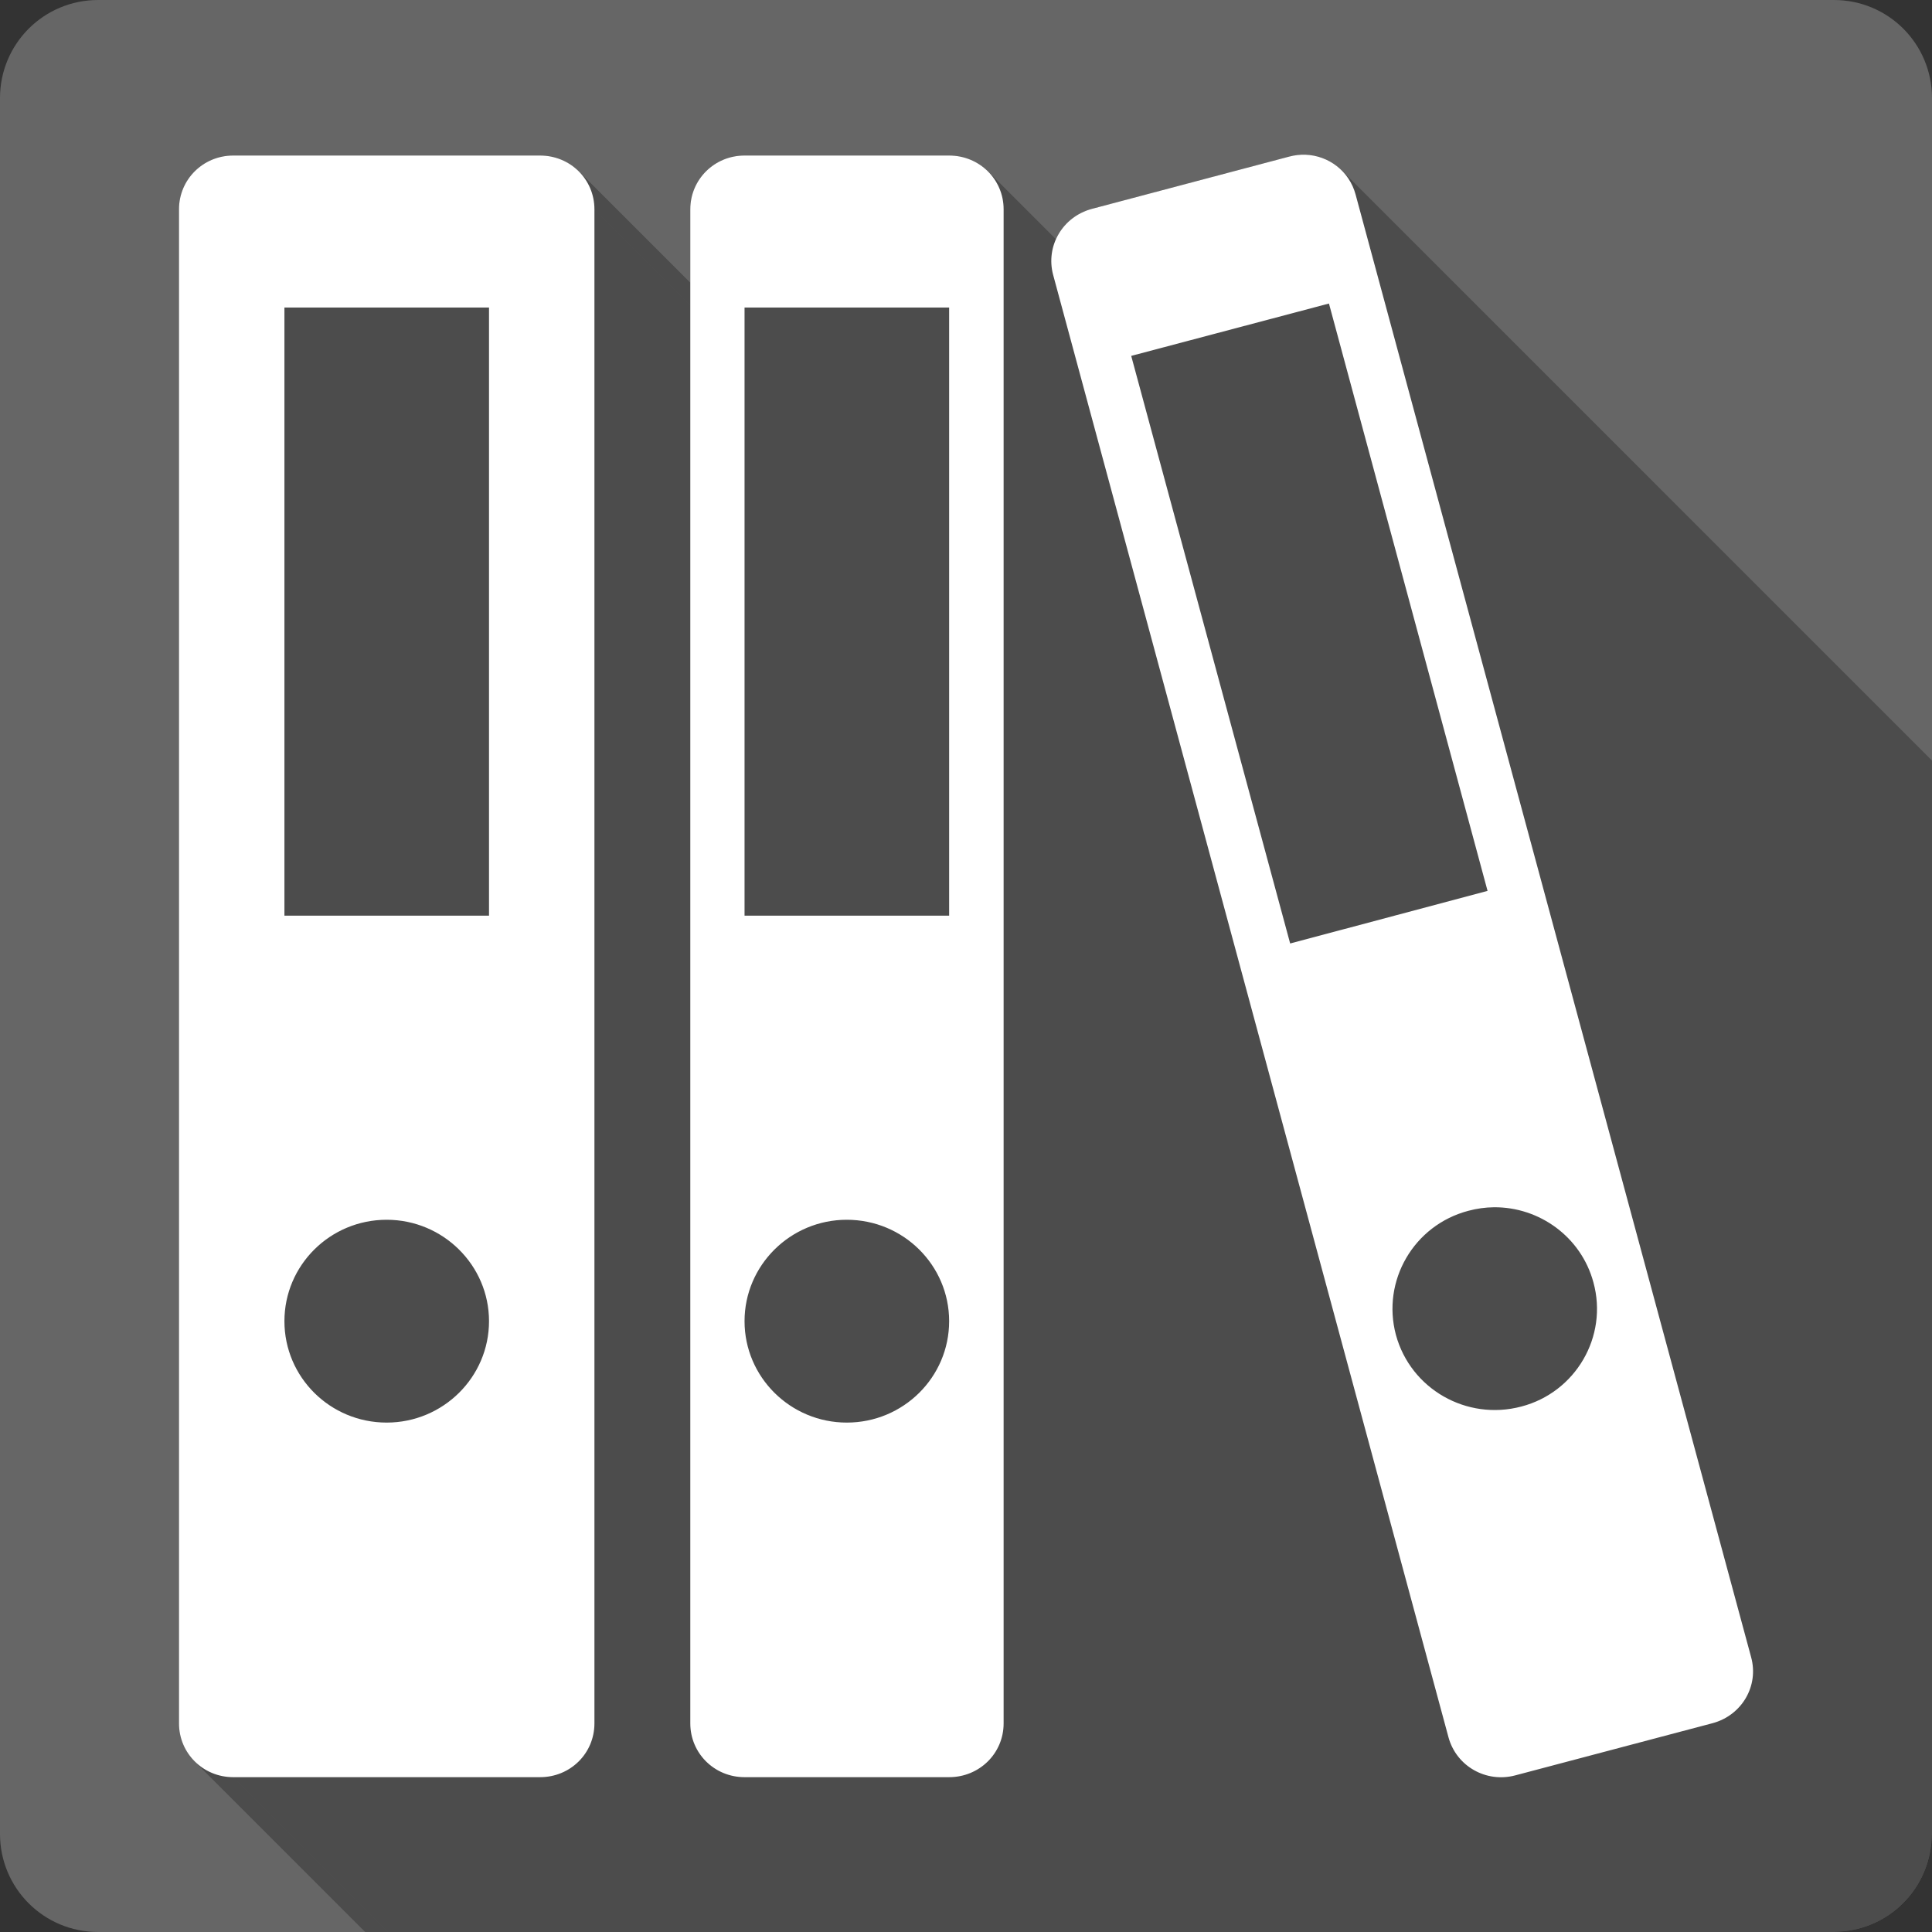 <?xml version="1.0" encoding="UTF-8" standalone="no"?>
<!-- Created with Inkscape (http://www.inkscape.org/) -->

<svg
   xmlns:dc="http://purl.org/dc/elements/1.1/"
   xmlns:cc="http://creativecommons.org/ns#"
   xmlns:rdf="http://www.w3.org/1999/02/22-rdf-syntax-ns#"
   xmlns:svg="http://www.w3.org/2000/svg"
   xmlns="http://www.w3.org/2000/svg"
   xmlns:inkscape="http://www.inkscape.org/namespaces/inkscape"
   version="1.1"
   width="100%"
   height="100%"
   viewBox="0 0 512 512"
   id="svg2">
  <rect x="0" y="0" width="512" height="512" fill="#333333" stroke="none"/>
  <defs
     id="defs8">
    <clipPath
       id="clipPath7781">
      <path
         d="M 26,0 C 11.603,0 0,11.603 0,26 l 0,460 c 0,14.397 11.603,26 26,26 l 460,0 c 14.397,0 26,-11.603 26,-26 L 512,26 C 512,11.603 500.397,0 486,0 L 26,0 z"
         inkscape:connector-curvature="0"
         id="path7783"
         style="fill:#666666;fill-opacity:1;stroke:none" />
    </clipPath>
  </defs>
  <path
     d="M 26,0 C 11.603,0 0,11.603 0,26 l 0,460 c 0,14.397 11.603,26 26,26 l 460,0 c 14.397,0 26,-11.603 26,-26 L 512,26 C 512,11.603 500.397,0 486,0 L 26,0 z"
     inkscape:connector-curvature="0"
     id="rect2986"
     style="fill:#666666;fill-opacity:1;stroke:none" />
  <g
     clip-path="url(#clipPath7781)"
     id="g7365"
     style="opacity:0.25;fill:#000000">
    <path
       d="m 345.969,41 c -1.415,-0.054 -2.87,0.12 -4.312,0.5 l 353.553,353.553 c 1.442,-0.38 2.898,-0.554 4.312,-0.5 z"
       inkscape:connector-curvature="0"
       id="path7367"
       style="fill:#000000" />
    <path
       d="m 341.656,41.5 -52.375,13.875 353.553,353.553 52.375,-13.875 z"
       inkscape:connector-curvature="0"
       id="path7369"
       style="fill:#000000" />
    <path
       d="m 289.281,55.375 c -7.692,2.1 -12.23,9.835 -10.188,17.469 l 353.553,353.553 c -2.042,-7.634 2.496,-15.368 10.188,-17.469 z"
       inkscape:connector-curvature="0"
       id="path7371"
       style="fill:#000000" />
    <path
       d="M 279.094,72.844 383.875,460.438 737.428,813.991 632.647,426.397 z"
       inkscape:connector-curvature="0"
       id="path7373"
       style="fill:#000000" />
    <path
       d="m 383.875,460.438 c 0.683,2.481 1.974,4.626 3.67,6.322 l 353.553,353.553 c -1.696,-1.696 -2.987,-3.841 -3.67,-6.322 z"
       inkscape:connector-curvature="0"
       id="path7375"
       style="fill:#000000" />
    <path
       d="m 387.545,466.76 c 3.523,3.523 8.794,5.109 13.986,3.74 l 353.553,353.553 c -5.192,1.369 -10.463,-0.217 -13.986,-3.74 z"
       inkscape:connector-curvature="0"
       id="path7377"
       style="fill:#000000" />
    <path
       d="M 401.531,470.5 453.875,456.656 807.428,810.21 755.085,824.053 z"
       inkscape:connector-curvature="0"
       id="path7379"
       style="fill:#000000" />
    <path
       d="m 453.875,456.656 c 7.75,-2.1 12.288,-9.866 10.188,-17.5 l 353.553,353.553 c 2.1,7.634 -2.438,15.4 -10.188,17.5 z"
       inkscape:connector-curvature="0"
       id="path7381"
       style="fill:#000000" />
    <path
       d="M 464.062,439.156 359.25,51.562 712.803,405.116 817.616,792.71 z"
       inkscape:connector-curvature="0"
       id="path7383"
       style="fill:#000000" />
    <path
       d="m 359.25,51.562 c -0.669,-2.506 -1.962,-4.67 -3.668,-6.376 L 709.136,398.739 c 1.706,1.706 2.998,3.87 3.668,6.376 z"
       inkscape:connector-curvature="0"
       id="path7385"
       style="fill:#000000" />
    <path
       d="M 355.582,45.186 C 353.058,42.662 349.627,41.14 345.969,41 l 353.553,353.553 c 3.659,0.14 7.089,1.662 9.614,4.186 z"
       inkscape:connector-curvature="0"
       id="path7387"
       style="fill:#000000" />
    <path
       d="m 61.812,41.219 c -7.981,0 -14.375,6.341 -14.375,14.25 l 353.553,353.553 c 0,-7.909 6.394,-14.25 14.375,-14.25 z"
       inkscape:connector-curvature="0"
       id="path7389"
       style="fill:#000000" />
    <path
       d="m 47.438,55.469 0,401.25 353.553,353.553 0,-401.25 z"
       inkscape:connector-curvature="0"
       id="path7391"
       style="fill:#000000" />
    <path
       d="m 47.438,456.719 c 0,3.938 1.579,7.481 4.148,10.05 L 405.138,820.322 c -2.568,-2.568 -4.148,-6.112 -4.148,-10.05 z"
       inkscape:connector-curvature="0"
       id="path7393"
       style="fill:#000000" />
    <path
       d="m 51.585,466.768 c 2.6,2.6 6.213,4.2 10.227,4.2 l 353.553,353.553 c -4.015,0 -7.628,-1.601 -10.227,-4.2 z"
       inkscape:connector-curvature="0"
       id="path7395"
       style="fill:#000000" />
    <path
       d="m 61.812,470.969 81.312,0 353.553,353.553 -81.312,0 z"
       inkscape:connector-curvature="0"
       id="path7397"
       style="fill:#000000" />
    <path
       d="m 143.125,470.969 c 8.039,0 14.406,-6.327 14.406,-14.25 l 353.553,353.553 c 0,7.923 -6.367,14.25 -14.406,14.25 z"
       inkscape:connector-curvature="0"
       id="path7399"
       style="fill:#000000" />
    <path
       d="m 157.531,456.719 0,-401.25 353.553,353.553 0,401.25 z"
       inkscape:connector-curvature="0"
       id="path7401"
       style="fill:#000000" />
    <path
       d="m 157.531,55.469 c 0,-3.937 -1.572,-7.48 -4.141,-10.049 L 506.944,398.974 c 2.568,2.568 4.141,6.111 4.141,10.049 z"
       inkscape:connector-curvature="0"
       id="path7403"
       style="fill:#000000" />
    <path
       d="M 153.391,45.42 C 150.791,42.82 147.169,41.219 143.125,41.219 l 353.553,353.553 c 4.044,0 7.666,1.601 10.266,4.201 z"
       inkscape:connector-curvature="0"
       id="path7405"
       style="fill:#000000" />
    <path
       d="m 143.125,41.219 -81.312,0 353.553,353.553 81.312,0 z"
       inkscape:connector-curvature="0"
       id="path7407"
       style="fill:#000000" />
    <path
       d="m 197.312,41.219 c -7.981,0 -14.375,6.341 -14.375,14.25 l 353.553,353.553 c 0,-7.909 6.394,-14.25 14.375,-14.25 z"
       inkscape:connector-curvature="0"
       id="path7409"
       style="fill:#000000" />
    <path
       d="m 182.938,55.469 0,401.25 353.553,353.553 0,-401.25 z"
       inkscape:connector-curvature="0"
       id="path7411"
       style="fill:#000000" />
    <path
       d="m 182.938,456.719 c 0,3.938 1.579,7.481 4.148,10.05 l 353.553,353.553 c -2.568,-2.568 -4.148,-6.112 -4.148,-10.05 z"
       inkscape:connector-curvature="0"
       id="path7413"
       style="fill:#000000" />
    <path
       d="m 187.085,466.768 c 2.6,2.6 6.213,4.2 10.227,4.2 l 353.553,353.553 c -4.015,0 -7.628,-1.601 -10.227,-4.2 z"
       inkscape:connector-curvature="0"
       id="path7415"
       style="fill:#000000" />
    <path
       d="m 197.312,470.969 54.219,0 353.553,353.553 -54.219,0 z"
       inkscape:connector-curvature="0"
       id="path7417"
       style="fill:#000000" />
    <path
       d="m 251.531,470.969 c 8.039,0 14.438,-6.327 14.438,-14.25 l 353.553,353.553 c 0,7.923 -6.398,14.25 -14.438,14.25 z"
       inkscape:connector-curvature="0"
       id="path7419"
       style="fill:#000000" />
    <path
       d="m 265.969,456.719 0,-401.25 353.553,353.553 0,401.25 z"
       inkscape:connector-curvature="0"
       id="path7421"
       style="fill:#000000" />
    <path
       d="m 265.969,55.469 c 0,-3.93 -1.574,-7.466 -4.141,-10.033 L 615.381,398.989 c 2.567,2.567 4.141,6.104 4.141,10.033 z"
       inkscape:connector-curvature="0"
       id="path7423"
       style="fill:#000000" />
    <path
       d="m 261.828,45.435 c -2.609,-2.609 -6.244,-4.217 -10.297,-4.217 l 353.553,353.553 c 4.052,0 7.688,1.607 10.297,4.217 z"
       inkscape:connector-curvature="0"
       id="path7425"
       style="fill:#000000" />
    <path
       d="m 251.531,41.219 -54.219,0 353.553,353.553 54.219,0 z"
       inkscape:connector-curvature="0"
       id="path7427"
       style="fill:#000000" />
    <path
       d="M 352.188,80.438 394.219,236.094 747.772,589.647 705.741,433.991 z"
       inkscape:connector-curvature="0"
       id="path7429"
       style="fill:#000000" />
    <path
       d="m 394.219,236.094 -52.312,13.938 353.553,353.553 52.312,-13.938 z"
       inkscape:connector-curvature="0"
       id="path7431"
       style="fill:#000000" />
    <path
       d="m 341.906,250.031 -42.125,-155.719 353.553,353.553 42.125,155.719 z"
       inkscape:connector-curvature="0"
       id="path7433"
       style="fill:#000000" />
    <path
       d="m 299.781,94.312 52.406,-13.875 353.553,353.553 -52.406,13.875 z"
       inkscape:connector-curvature="0"
       id="path7435"
       style="fill:#000000" />
    <path
       d="m 75.375,81.5 54.219,0 353.553,353.553 -54.219,0 z"
       inkscape:connector-curvature="0"
       id="path7437"
       style="fill:#000000" />
    <path
       d="m 129.594,81.5 0,161.156 353.553,353.553 0,-161.156 z"
       inkscape:connector-curvature="0"
       id="path7439"
       style="fill:#000000" />
    <path
       d="m 129.594,242.656 -54.219,0 353.553,353.553 54.219,0 z"
       inkscape:connector-curvature="0"
       id="path7441"
       style="fill:#000000" />
    <path
       d="m 75.375,242.656 0,-161.156 353.553,353.553 0,161.156 z"
       inkscape:connector-curvature="0"
       id="path7443"
       style="fill:#000000" />
    <path
       d="m 197.312,81.5 54.219,0 353.553,353.553 -54.219,0 z"
       inkscape:connector-curvature="0"
       id="path7445"
       style="fill:#000000" />
    <path
       d="m 251.531,81.5 0,161.156 353.553,353.553 0,-161.156 z"
       inkscape:connector-curvature="0"
       id="path7447"
       style="fill:#000000" />
    <path
       d="m 251.531,242.656 -54.219,0 353.553,353.553 54.219,0 z"
       inkscape:connector-curvature="0"
       id="path7449"
       style="fill:#000000" />
    <path
       d="m 197.312,242.656 0,-161.156 353.553,353.553 0,161.156 z"
       inkscape:connector-curvature="0"
       id="path7451"
       style="fill:#000000" />
    <path
       d="m 395.875,319.938 c 7.387,-0.072 14.414,2.892 19.496,7.974 l 353.553,353.553 c -5.082,-5.082 -12.109,-8.046 -19.496,-7.974 z"
       inkscape:connector-curvature="0"
       id="path7453"
       style="fill:#000000" />
    <path
       d="m 415.371,327.911 c 3.217,3.217 5.655,7.283 6.91,11.964 l 353.553,353.553 c -1.256,-4.681 -3.693,-8.747 -6.91,-11.964 z"
       inkscape:connector-curvature="0"
       id="path7455"
       style="fill:#000000" />
    <path
       d="m 422.281,339.875 c 3.911,14.311 -4.698,29.109 -19.125,32.875 l 353.553,353.553 c 14.427,-3.766 23.036,-18.564 19.125,-32.875 z"
       inkscape:connector-curvature="0"
       id="path7457"
       style="fill:#000000" />
    <path
       d="m 403.156,372.75 c -9.764,2.588 -19.682,-0.43 -26.307,-7.055 l 353.553,353.553 c 6.625,6.625 16.543,9.643 26.307,7.055 z"
       inkscape:connector-curvature="0"
       id="path7459"
       style="fill:#000000" />
    <path
       d="m 376.849,365.695 c -3.203,-3.203 -5.637,-7.25 -6.911,-11.914 l 353.553,353.553 c 1.275,4.664 3.708,8.711 6.911,11.914 z"
       inkscape:connector-curvature="0"
       id="path7461"
       style="fill:#000000" />
    <path
       d="m 369.938,353.781 c -3.839,-14.311 4.702,-29.097 19.188,-32.906 l 353.553,353.553 c -14.485,3.81 -23.026,18.595 -19.188,32.906 z"
       inkscape:connector-curvature="0"
       id="path7463"
       style="fill:#000000" />
    <path
       d="m 389.125,320.875 c 2.257,-0.602 4.516,-0.916 6.75,-0.938 l 353.553,353.553 c -2.234,0.022 -4.493,0.335 -6.75,0.938 z"
       inkscape:connector-curvature="0"
       id="path7465"
       style="fill:#000000" />
    <path
       d="m 102.469,323.25 c 7.515,0 14.336,3.053 19.258,7.975 l 353.553,353.553 c -4.922,-4.922 -11.742,-7.975 -19.258,-7.975 z"
       inkscape:connector-curvature="0"
       id="path7467"
       style="fill:#000000" />
    <path
       d="m 121.727,331.225 c 4.859,4.859 7.867,11.539 7.867,18.9 l 353.553,353.553 c 0,-7.361 -3.008,-14.041 -7.867,-18.9 z"
       inkscape:connector-curvature="0"
       id="path7469"
       style="fill:#000000" />
    <path
       d="m 129.594,350.125 c 0,14.833 -12.176,26.875 -27.125,26.875 l 353.553,353.553 c 14.949,0 27.125,-12.042 27.125,-26.875 z"
       inkscape:connector-curvature="0"
       id="path7471"
       style="fill:#000000" />
    <path
       d="m 102.469,377 c -7.531,0 -14.333,-3.039 -19.237,-7.943 l 353.553,353.553 c 4.905,4.905 11.706,7.943 19.237,7.943 z"
       inkscape:connector-curvature="0"
       id="path7473"
       style="fill:#000000" />
    <path
       d="M 83.231,369.057 C 78.372,364.197 75.375,357.507 75.375,350.125 l 353.553,353.553 c 0,7.382 2.997,14.072 7.856,18.932 z"
       inkscape:connector-curvature="0"
       id="path7475"
       style="fill:#000000" />
    <path
       d="m 75.375,350.125 c 0,-14.818 12.102,-26.875 27.094,-26.875 l 353.553,353.553 c -14.992,0 -27.094,12.057 -27.094,26.875 z"
       inkscape:connector-curvature="0"
       id="path7477"
       style="fill:#000000" />
    <path
       d="m 224.406,323.25 c 7.537,0 14.352,3.047 19.265,7.961 l 353.553,353.553 c -4.913,-4.913 -11.728,-7.961 -19.265,-7.961 z"
       inkscape:connector-curvature="0"
       id="path7479"
       style="fill:#000000" />
    <path
       d="m 243.671,331.211 c 4.86,4.86 7.86,11.546 7.86,18.914 l 353.553,353.553 c 0,-7.369 -3,-14.054 -7.86,-18.914 z"
       inkscape:connector-curvature="0"
       id="path7481"
       style="fill:#000000" />
    <path
       d="m 251.531,350.125 c 0,14.833 -12.133,26.875 -27.125,26.875 l 353.553,353.553 c 14.992,0 27.125,-12.042 27.125,-26.875 z"
       inkscape:connector-curvature="0"
       id="path7483"
       style="fill:#000000" />
    <path
       d="m 224.406,377 c -7.509,0 -14.317,-3.045 -19.23,-7.958 l 353.553,353.553 c 4.913,4.913 11.721,7.958 19.23,7.958 z"
       inkscape:connector-curvature="0"
       id="path7485"
       style="fill:#000000" />
    <path
       d="m 205.176,369.042 c -4.858,-4.858 -7.864,-11.543 -7.864,-18.917 l 353.553,353.553 c 0,7.375 3.006,14.059 7.864,18.917 z"
       inkscape:connector-curvature="0"
       id="path7487"
       style="fill:#000000" />
    <path
       d="m 197.312,350.125 c 0,-14.818 12.16,-26.875 27.094,-26.875 l 353.553,353.553 c -14.934,0 -27.094,12.057 -27.094,26.875 z"
       inkscape:connector-curvature="0"
       id="path7489"
       style="fill:#000000" />
  </g>
  <path
     d="m 345.969,41 c -1.415,-0.054 -2.87,0.12 -4.312,0.5 l -52.375,13.875 c -7.692,2.1 -12.23,9.835 -10.188,17.469 L 383.875,460.438 c 2.1,7.634 9.965,12.09 17.656,10.062 L 453.875,456.656 c 7.75,-2.1 12.288,-9.866 10.188,-17.5 L 359.25,51.562 C 357.591,45.348 352.1,41.235 345.969,41 z M 61.812,41.219 c -7.981,0 -14.375,6.341 -14.375,14.25 l 0,401.25 c 0,7.923 6.394,14.25 14.375,14.25 l 81.312,0 c 8.039,0 14.406,-6.327 14.406,-14.25 l 0,-401.25 c 0,-7.923 -6.367,-14.25 -14.406,-14.25 l -81.312,0 z m 135.5,0 c -7.981,0 -14.375,6.341 -14.375,14.25 l 0,401.25 c 0,7.923 6.394,14.25 14.375,14.25 l 54.219,0 c 8.039,0 14.438,-6.327 14.438,-14.25 l 0,-401.25 c 0,-7.923 -6.398,-14.25 -14.438,-14.25 l -54.219,0 z m 154.875,39.219 42.031,155.656 -52.312,13.938 -42.125,-155.719 52.406,-13.875 z M 75.375,81.5 l 54.219,0 0,161.156 -54.219,0 0,-161.156 z m 121.938,0 54.219,0 0,161.156 -54.219,0 0,-161.156 z M 395.875,319.938 c 12.063,-0.118 23.167,7.862 26.406,19.938 3.911,14.311 -4.698,29.109 -19.125,32.875 -14.485,3.839 -29.308,-4.657 -33.219,-18.969 -3.839,-14.311 4.702,-29.097 19.188,-32.906 2.257,-0.602 4.516,-0.916 6.75,-0.938 z M 102.469,323.25 c 14.934,0 27.125,12.057 27.125,26.875 0,14.833 -12.176,26.875 -27.125,26.875 C 87.477,377 75.375,364.958 75.375,350.125 c 0,-14.818 12.102,-26.875 27.094,-26.875 z m 121.938,0 c 14.992,0 27.125,12.057 27.125,26.875 0,14.833 -12.133,26.875 -27.125,26.875 -14.934,0 -27.094,-12.042 -27.094,-26.875 0,-14.818 12.16,-26.875 27.094,-26.875 z"
     inkscape:connector-curvature="0"
     id="path7243"
     style="fill:#ffffff" />
</svg>
